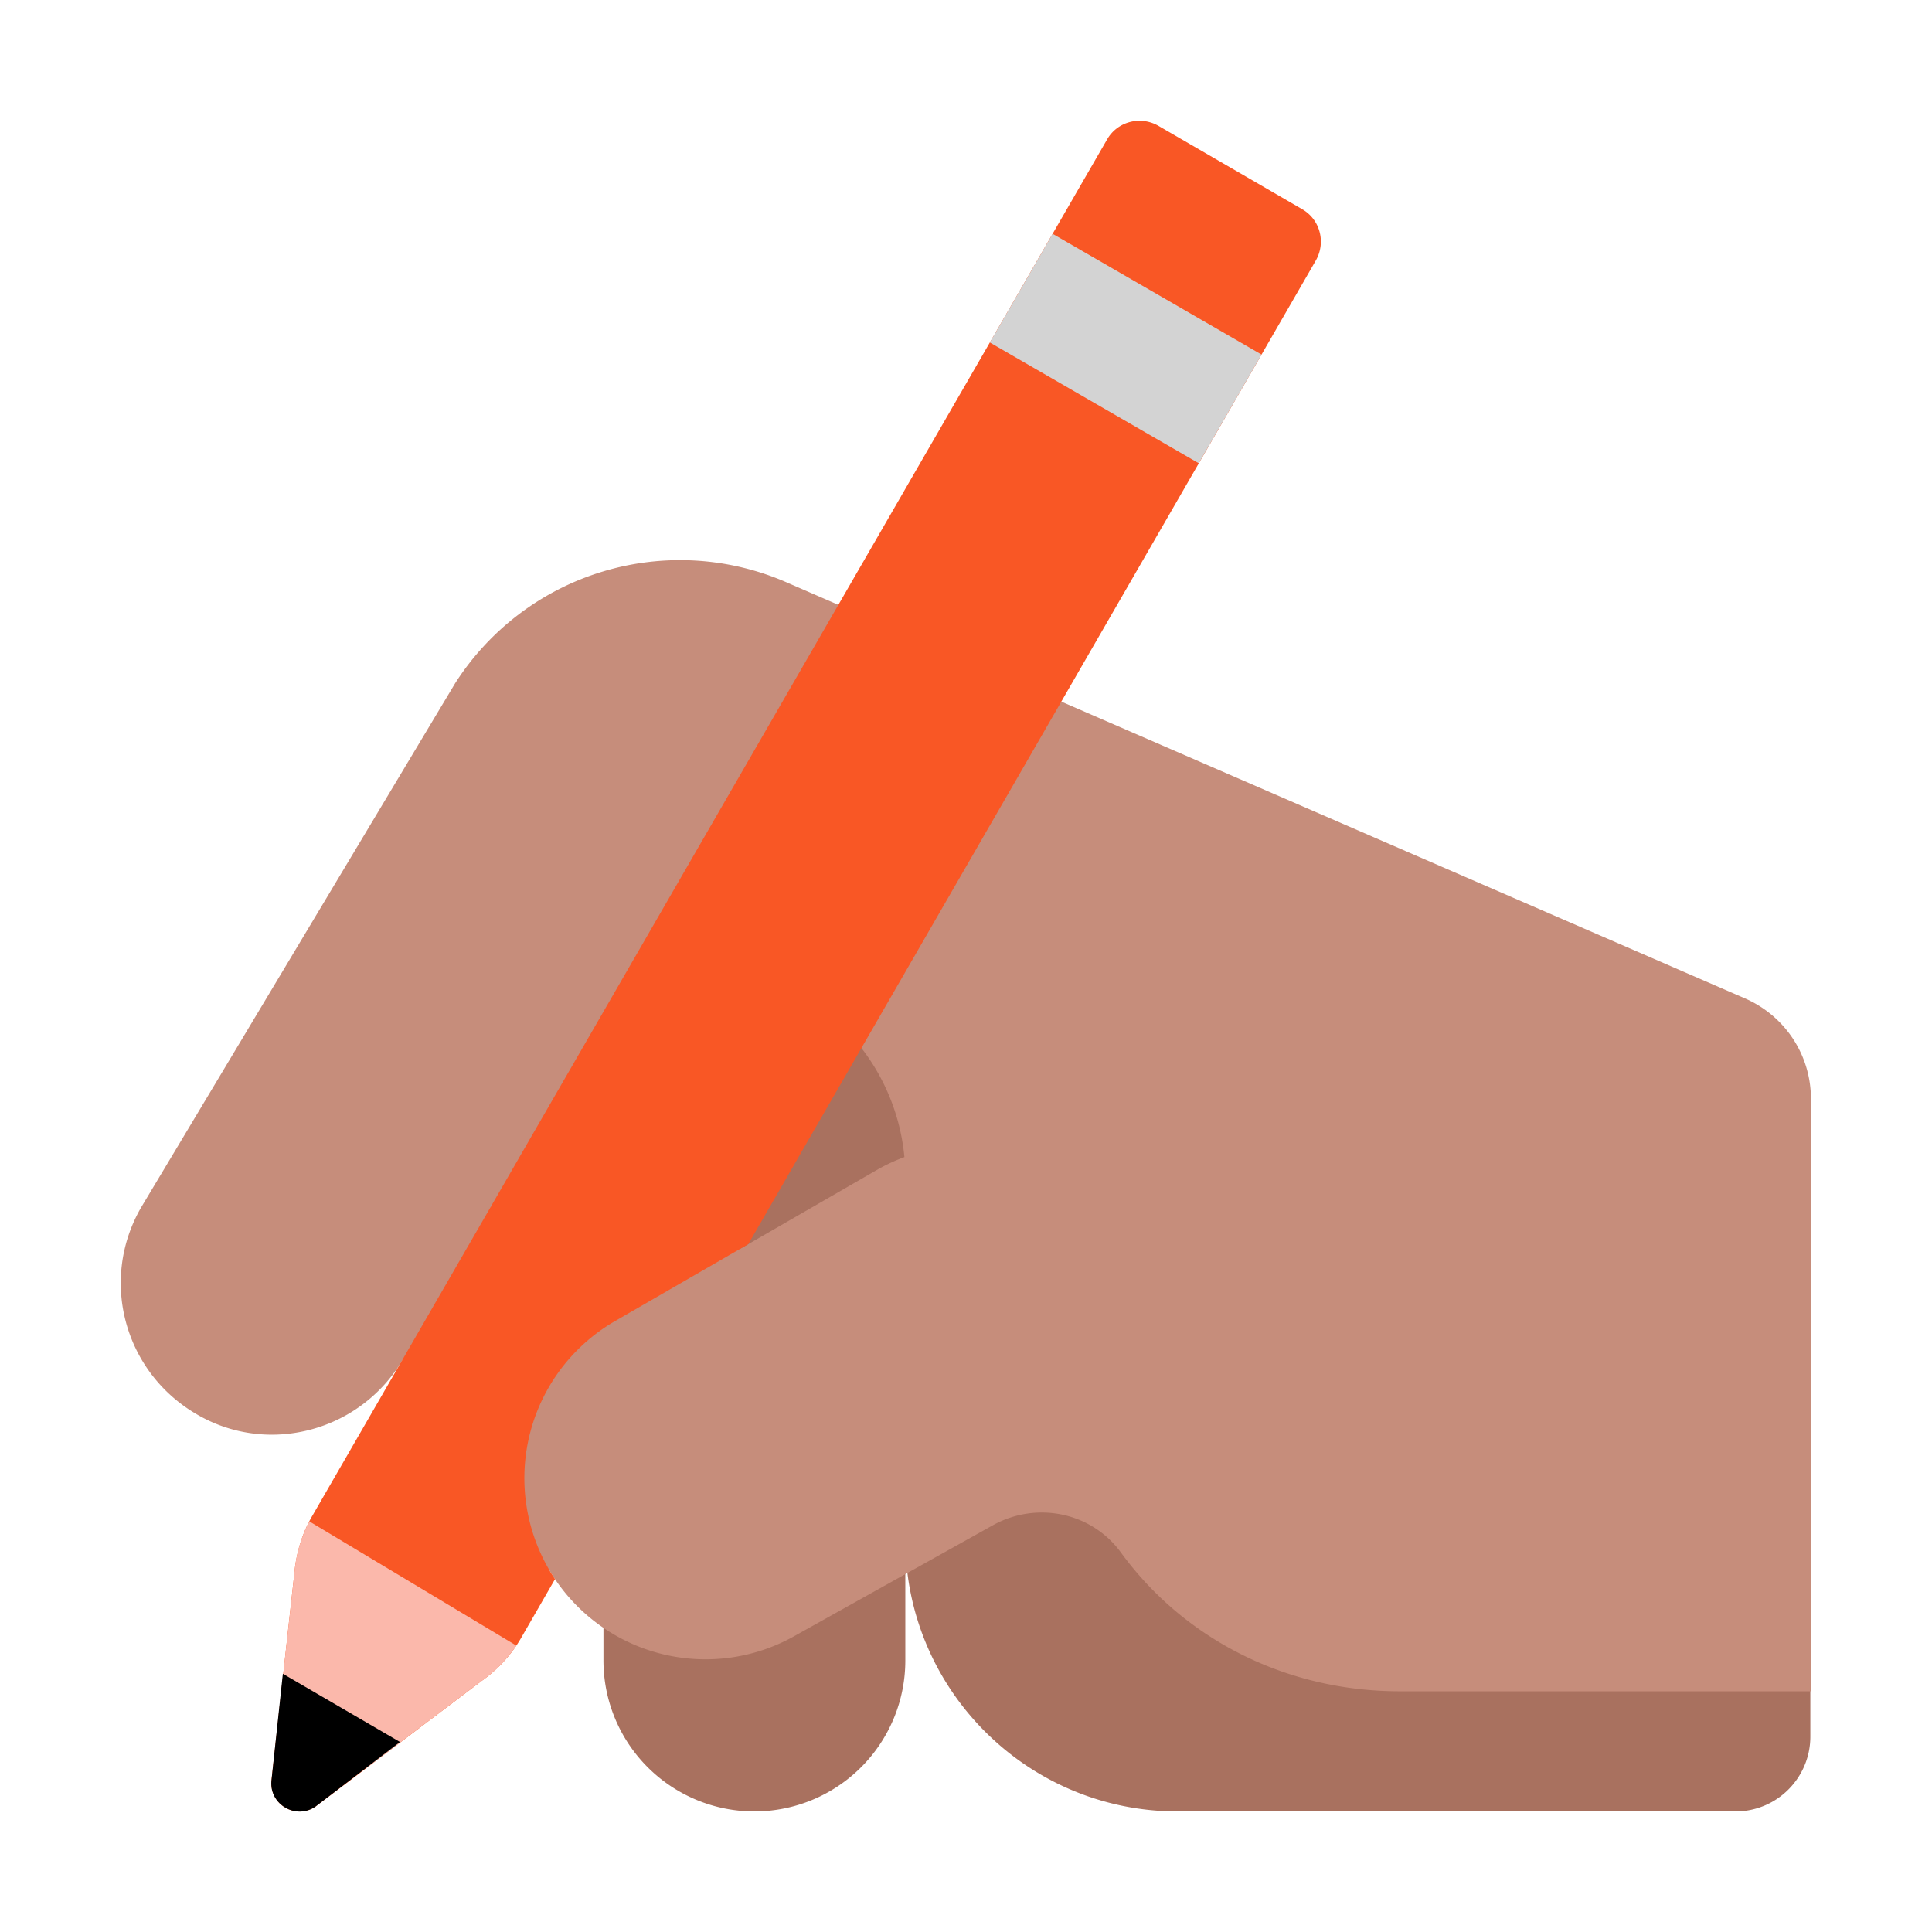 <svg xmlns="http://www.w3.org/2000/svg" xmlns:xlink="http://www.w3.org/1999/xlink" width="32" height="32" viewBox="0 0 32 32"><g fill="none"><path fill="#A9715F" d="M9.995 15.583a2.5 2.5 0 0 1 5 0v8.42h6.95v-4h8.04v8.76c0 .68-.55 1.24-1.24 1.24h-9.24c-2.49 0-4.51-2.02-4.51-4.51v2.01a2.5 2.5 0 0 1-5 0v-11.92Z"/><path fill="#C68D7B" d="m13.045 9.653l15.85 6.88c.67.29 1.1.94 1.1 1.67v9.81h-6.81c-1.88 0-3.57-.86-4.62-2.3c-.49-.67-1.4-.85-2.12-.45l-3.26 1.82A3.005 3.005 0 0 1 9.095 26H8v-3.5l-1.325.013a2.52 2.52 0 0 1-2.17 1.25c-.43 0-.86-.11-1.25-.34c-1.2-.7-1.61-2.22-.92-3.42l5.2-8.68a4.419 4.419 0 0 1 5.51-1.67ZM8.125 20h4.125v.69l2.265-1.307c.152-.088.307-.16.465-.218a3.487 3.487 0 0 0-3.475-3.162c-.67 0-1.29 1.36-1.62 1.95L8.125 20Z"/><path fill="#F95725" d="m19.185 2.083l2.38 1.38c.3.17.4.55.23.85l-9.401 16.294l-2.21 1.276a3.005 3.005 0 0 0-.991 4.272l-.558.968c-.16.28-.39.53-.66.72l-2.75 2.08a.468.468 0 0 1-.73-.42l.38-3.44c.03-.34.13-.67.3-.96l13.16-22.79c.17-.3.55-.4.85-.23Z"/><path fill="#FBB8AB" d="m8.552 27.256l-3.43-2.058a2.32 2.32 0 0 0-.247.865L4.61 28.46l1.469.816l1.896-1.433c.226-.16.424-.361.577-.587Z"/><path fill="#000" d="m4.685 27.723l-.19 1.78c-.03.39.41.64.73.42l1.4-1.07l-1.94-1.13Z"/><path fill="#D3D3D3" d="m16.395 5.673l3.46 2l1.04-1.8l-3.46-2l-1.04 1.8Z"/></g></svg>